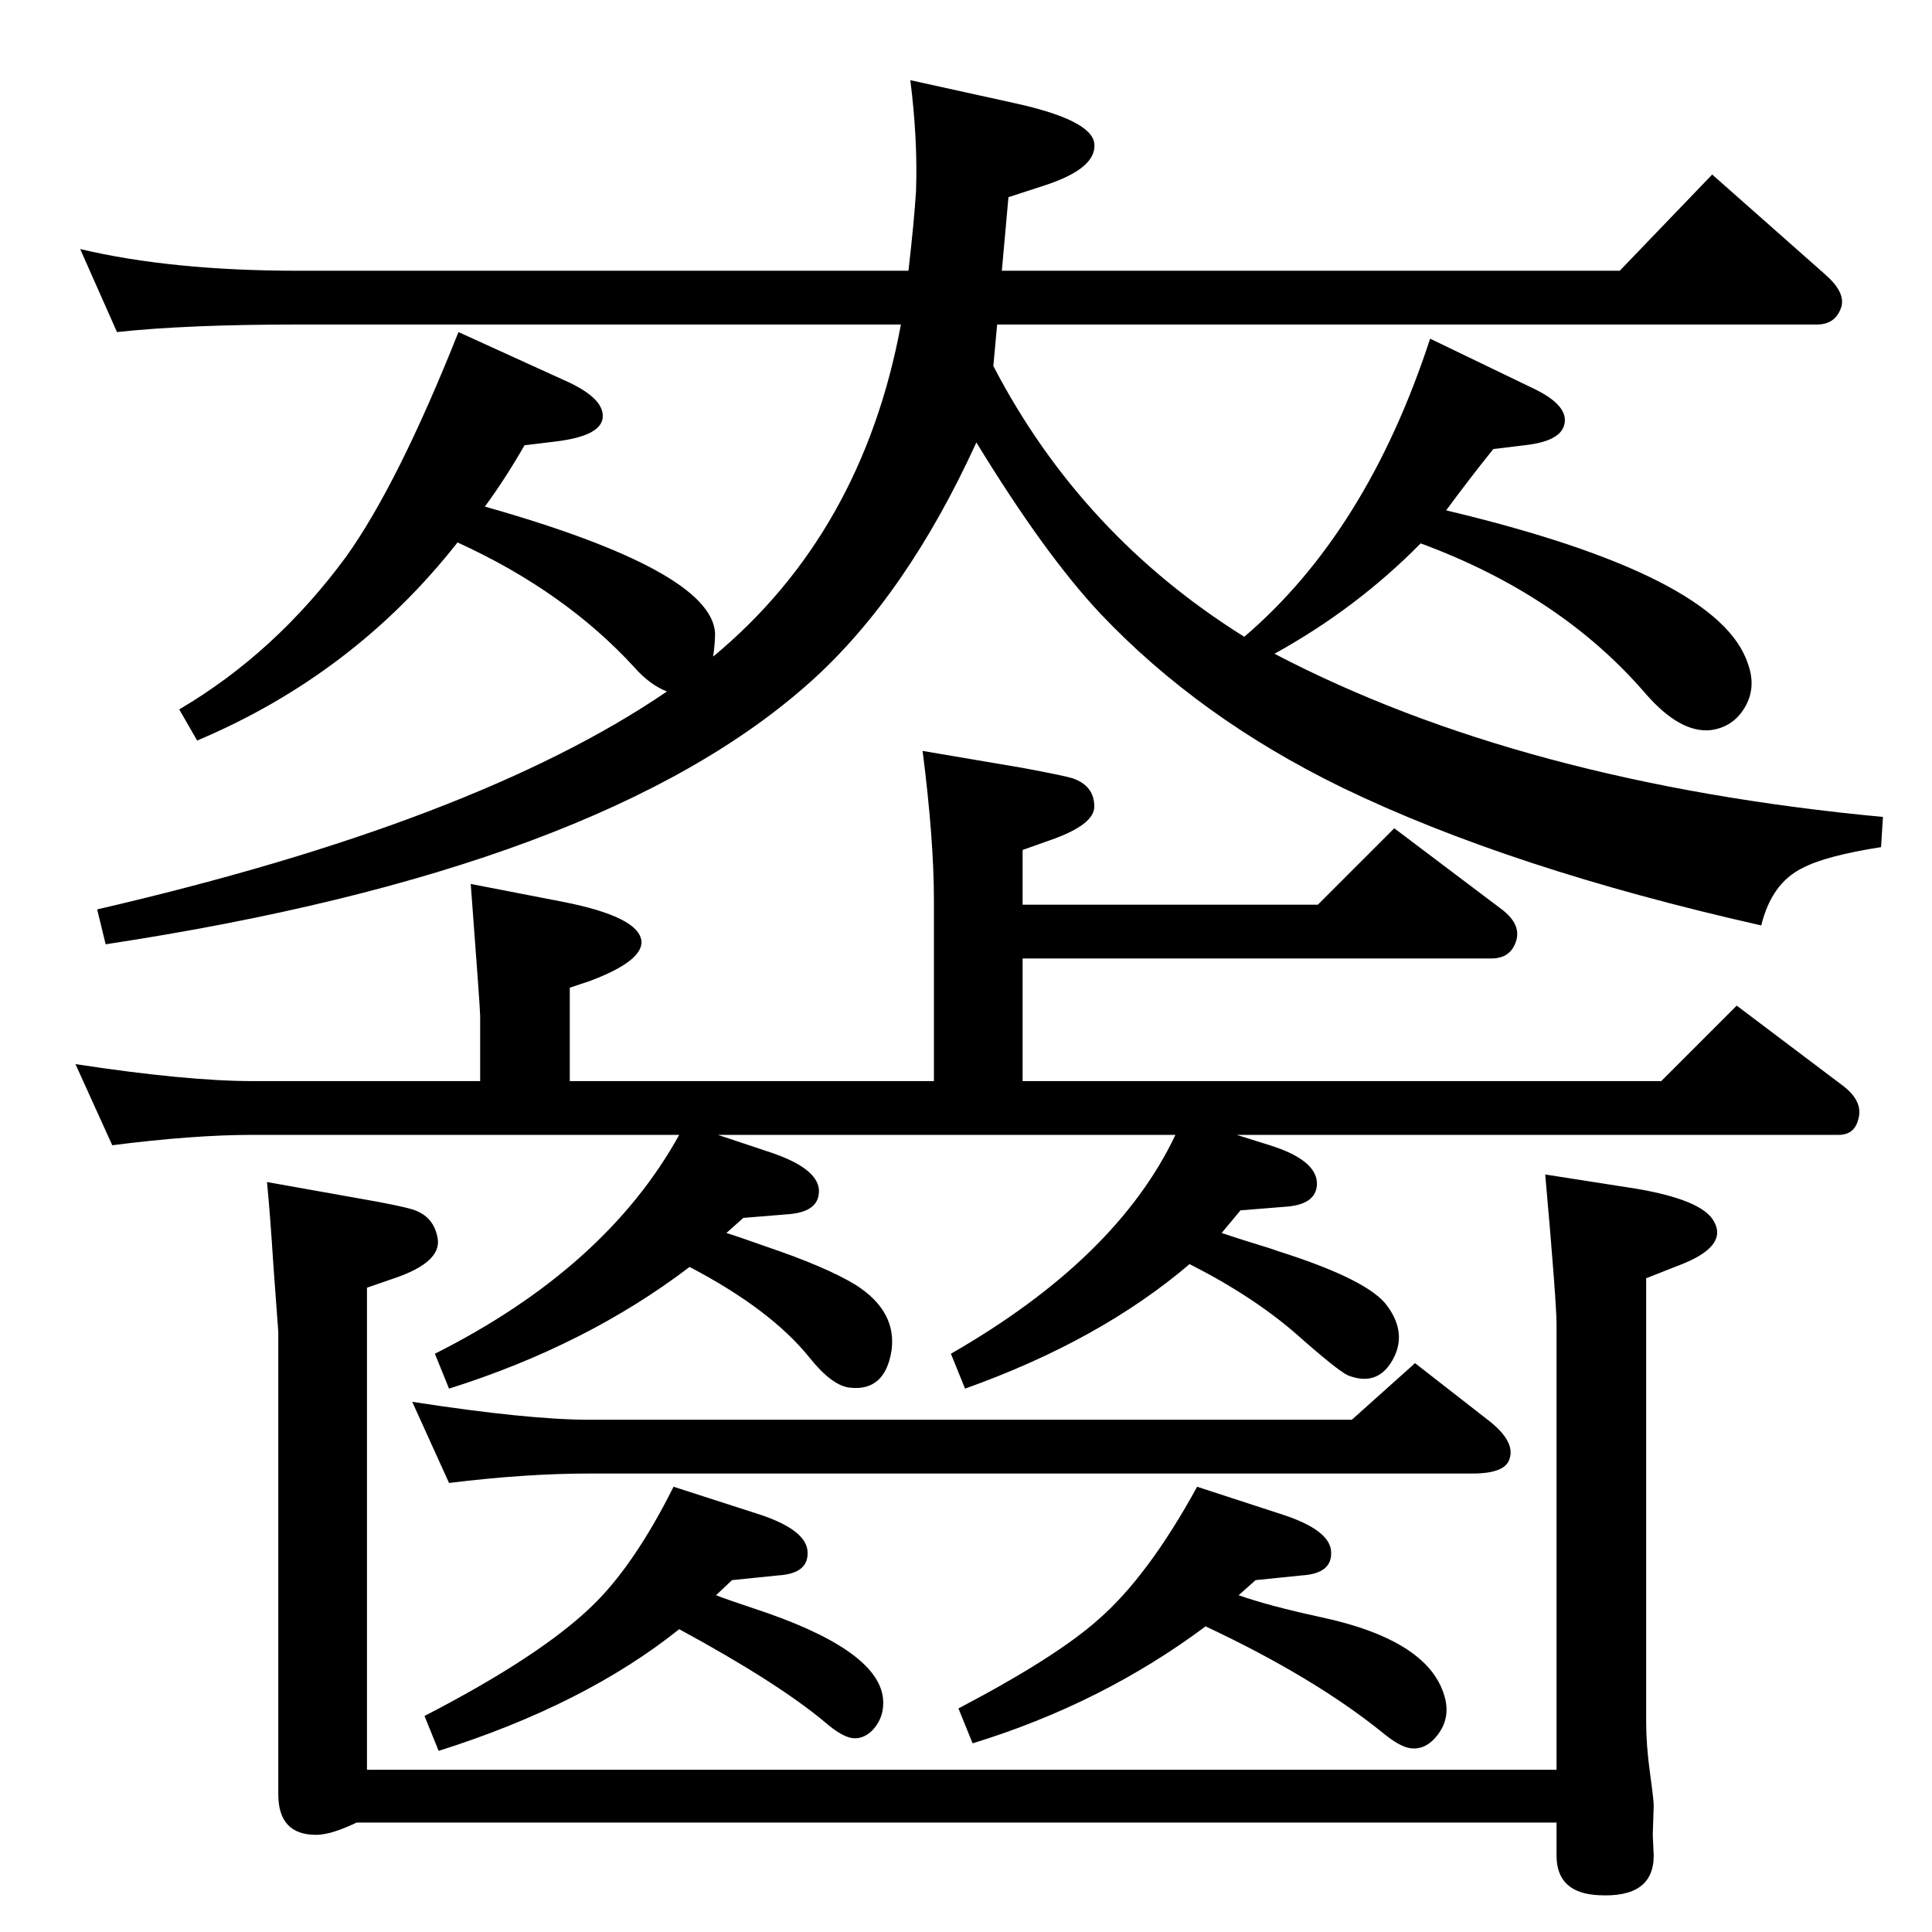 <?xml version="1.0" standalone="no"?>
<!DOCTYPE svg PUBLIC "-//W3C//DTD SVG 1.1//EN" "http://www.w3.org/Graphics/SVG/1.1/DTD/svg11.dtd" >
<svg xmlns="http://www.w3.org/2000/svg" xmlns:xlink="http://www.w3.org/1999/xlink" version="1.1" viewBox="0 0 2048 2048">
  <g transform="matrix(1 0 0 -1 0 2048)">
   <path fill="currentColor"
d="M1351 1355q262 -137 645 -173l-2 -32q-58 -9 -83 -22q-33 -16 -44 -61q-266 60 -444 146q-152 74 -257 185q-59 63 -131 181q-74 -162 -175 -253q-221 -199 -748 -279l-9 37q402 93 604 231q-18 7 -34 25q-74 81 -188 133q-110 -140 -276 -210l-19 33q102 60 177 162
q55 77 119 238l112 -51q41 -18 41 -38q0 -21 -50 -27l-33 -4q-20 -35 -42 -65q240 -68 244 -134q0 -11 -2 -25q158 131 199 352h-639q-118 0 -192 -8l-39 88q97 -23 231 -23h647q6 52 8 84q2 54 -6 118l109 -24q83 -18 86 -43q3 -26 -51 -44l-40 -13l-7 -78h655l98 102
l121 -107q20 -18 16 -33q-6 -19 -26 -19h-869l-4 -44q93 -179 266 -287q130 111 197 316l112 -54q36 -18 30 -38q-5 -17 -42 -21l-33 -4q-25 -31 -50 -65q290 -69 320 -163q9 -25 -3.5 -46t-36.5 -24q-32 -3 -68 38q-90 105 -239 160q-68 -69 -155 -117zM978 1252l106 -18
q43 -8 53 -11q23 -8 23 -30q0 -19 -45 -35l-31 -11v-58h313l81 81l114 -86q21 -16 15 -34t-26 -18h-497v-130h677l80 80l114 -86q20 -16 15 -34q-4 -17 -21 -17h-638l35 -11q48 -15 50 -39q1 -23 -31 -26l-50 -4l-20 -24q21 -7 31 -10q23 -7 28 -9q98 -31 117 -59
q21 -29 5 -57t-47 -16q-11 5 -55 44q-46 40 -113 74q-95 -81 -238 -132l-15 37q176 101 238 232h-485l57 -19q47 -16 50 -38q2 -24 -31 -27l-49 -4l-18 -16q10 -3 41 -14q65 -22 96 -41q44 -28 38 -70q-7 -43 -44 -39q-19 2 -43 32q-41 51 -127 96q-109 -83 -255 -129
l-15 37q181 91 259 232h-452q-63 0 -149 -11l-39 86q118 -18 188 -18h241v69q0 8 -10 140l98 -19q81 -16 83 -42q1 -21 -55 -42l-21 -7v-99h386v192q0 64 -12 158zM759 357q10 -4 40 -14q131 -43 137 -95q2 -20 -11 -34q-11 -11 -24 -8q-11 3 -26 16q-50 42 -155 99
q-100 -80 -255 -129l-15 37q122 63 177 116q45 43 87 127l93 -30q47 -16 49 -38q2 -24 -31 -26l-49 -5zM1313 357q31 -11 86 -23q118 -25 133 -87q5 -21 -8 -38t-30 -14q-11 2 -28 16q-73 59 -188 113q-110 -82 -247 -124l-15 37q103 54 148 94q53 46 105 141l92 -30
q48 -16 50 -38q2 -24 -31 -26l-49 -5zM1638 803l96 -15q71 -12 83 -35q15 -27 -39 -47l-33 -13v-470q0 -25 4 -54t4 -35l-1 -31l1 -22q0 -45 -58 -42q-45 2 -45 42v35h-1272q-27 -13 -43 -13q-40 0 -40 43v490l-5 68q-4 62 -7 91l101 -18q40 -7 53 -11q23 -7 27 -31
q4 -25 -46 -42l-29 -10v-511h1261v472q0 24 -12 159zM1433 543l67 60l77 -60q30 -23 23 -42q-5 -15 -39 -15h-936q-68 0 -149 -10l-39 86q123 -19 188 -19h808z" />
  </g>

</svg>
